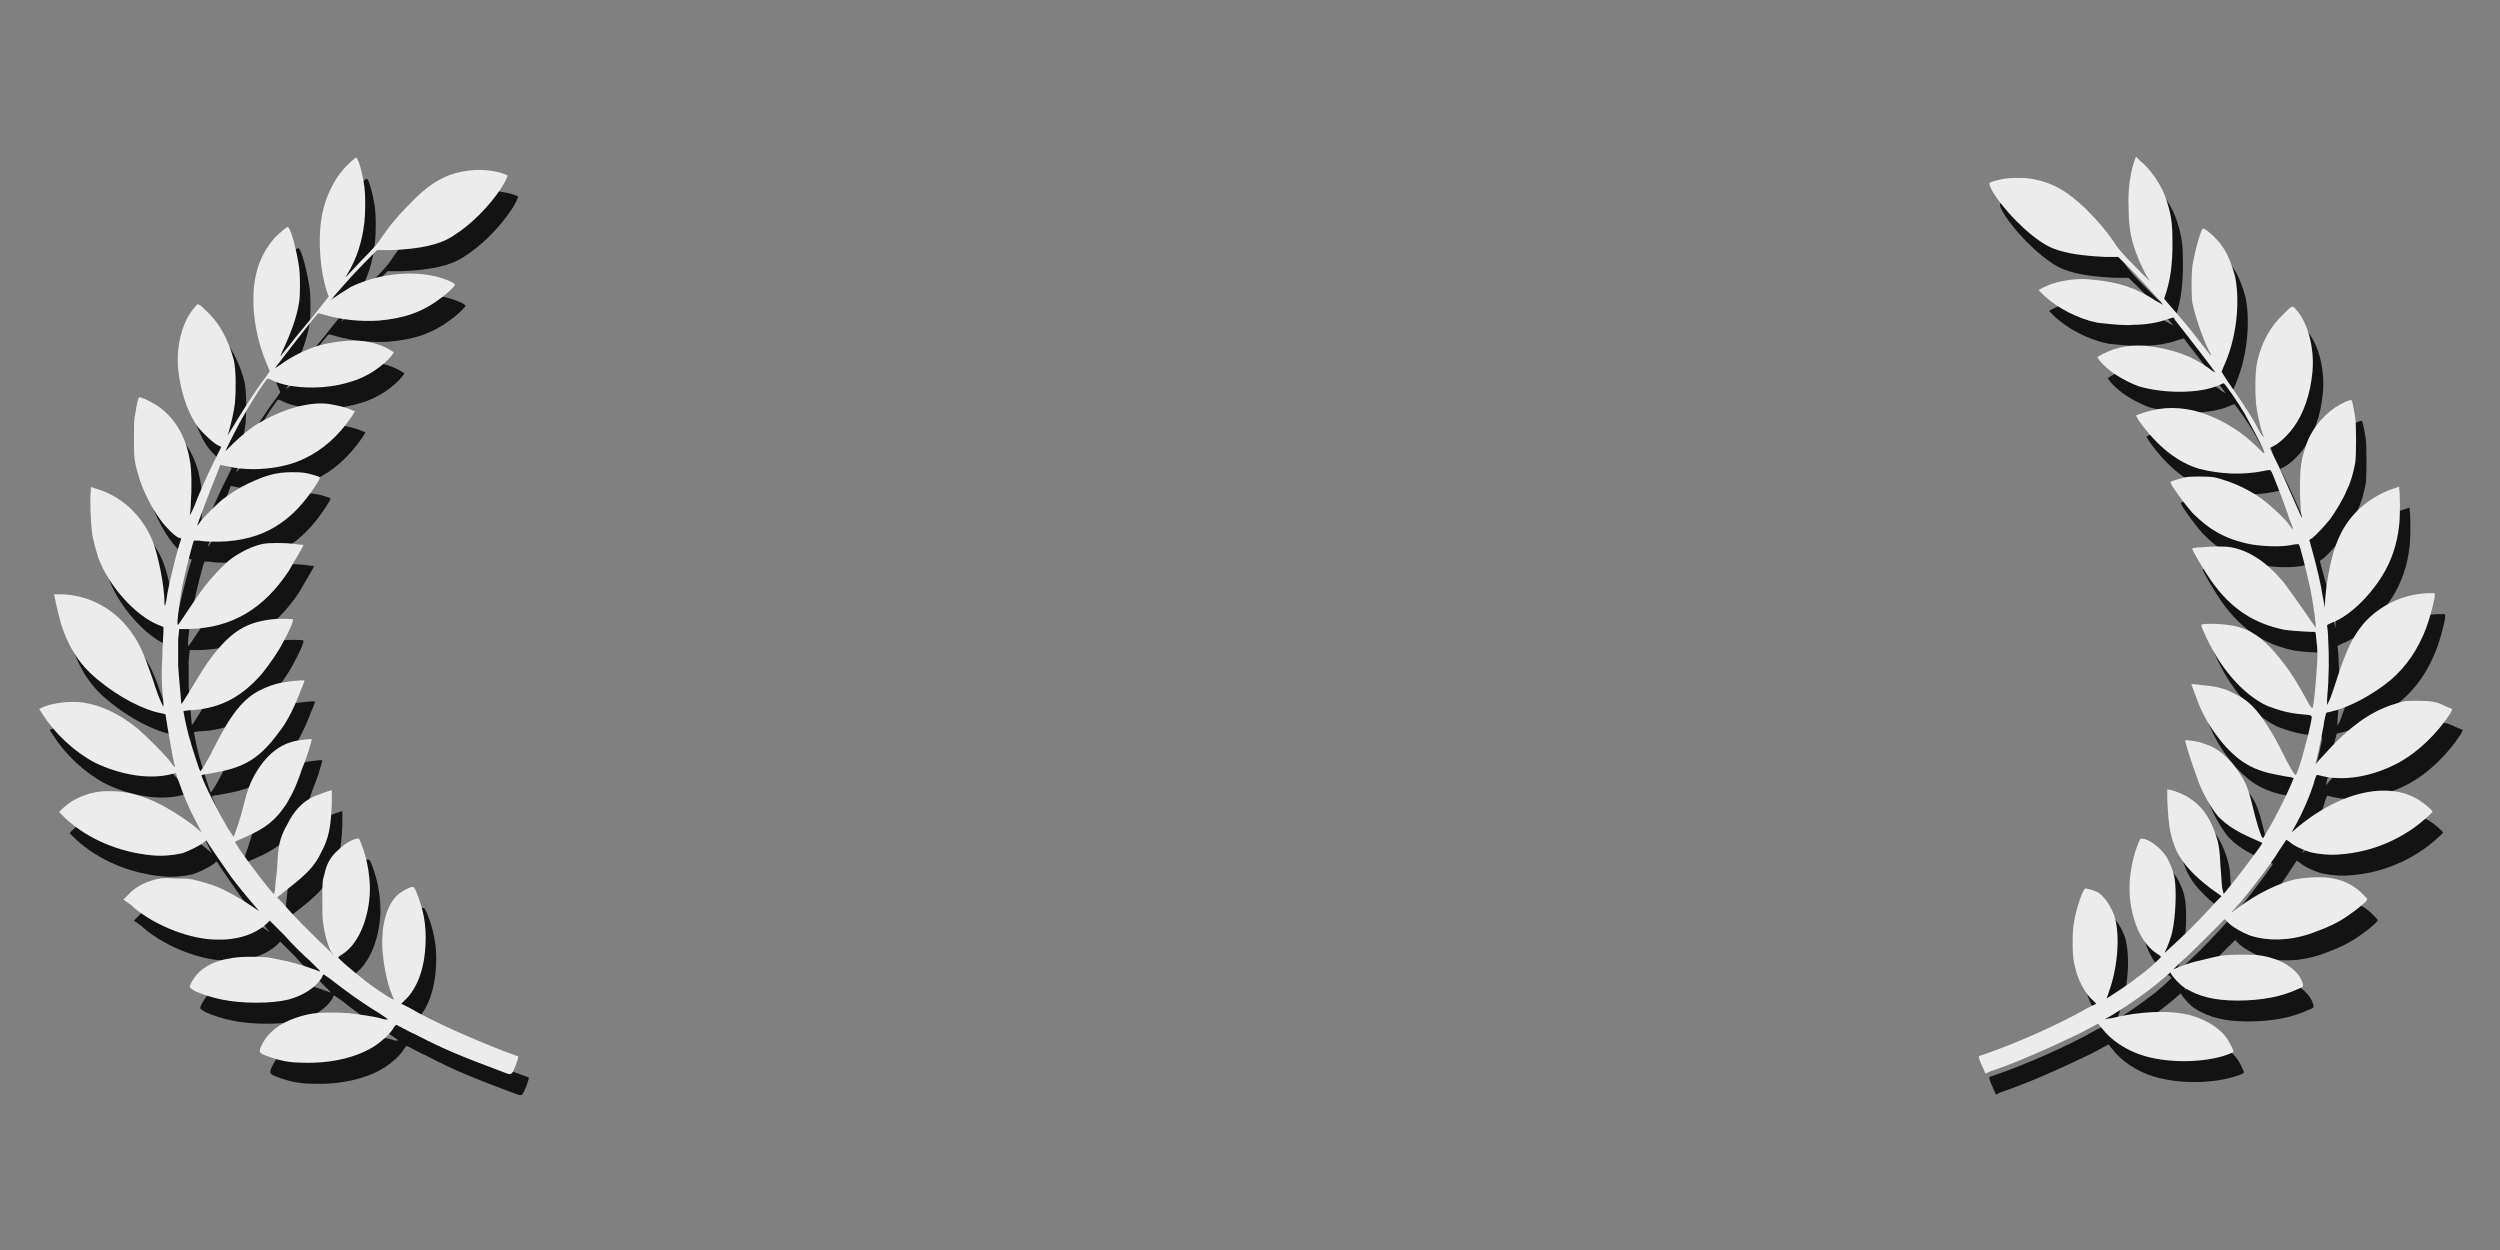 <?xml version="1.0" encoding="UTF-8" standalone="no"?>
<!DOCTYPE svg PUBLIC "-//W3C//DTD SVG 1.1//EN" "http://www.w3.org/Graphics/SVG/1.1/DTD/svg11.dtd">
<svg width="100%" height="100%" viewBox="0 0 512 256" version="1.1" xmlns="http://www.w3.org/2000/svg" xmlns:xlink="http://www.w3.org/1999/xlink" xml:space="preserve" xmlns:serif="http://www.serif.com/" style="fill-rule:evenodd;clip-rule:evenodd;stroke-linejoin:round;stroke-miterlimit:2;">
    <rect x="0" y="0" width="512" height="256" fill="#808080" stroke="none"/>
    <g opacity="0.85">
        <rect id="laurel" x="0" y="0" width="512" height="256" style="fill:none;"/>
        <g transform="matrix(1.648,0,0,1.648,-165.847,-82.924)">
            <g id="laurel1" serif:id="laurel">
                <g>
                    <g transform="matrix(1.298,0,0,1.298,-120.937,-38.081)">
                        <g transform="matrix(1,0,0,1,98.8,77.5)">
                            <path d="M262.6,94.5C262.4,94.1 262.3,93.7 262.4,93.7C262.4,93.7 262.7,93.6 263,93.5C265.9,92.5 270,90.7 272.6,89.2L273.6,88.7L273.3,88.4C272.5,87.7 271.8,86.4 271.5,84.9C271.3,84.1 271.3,82.3 271.4,81.4C271.5,80.3 272.1,78.2 272.5,77.7C272.6,77.6 273.2,77.8 273.7,78C274.4,78.4 275.1,79.5 275.4,80.5C275.9,82.5 275.6,85.4 274.8,87.6C274.7,87.9 274.6,88.2 274.6,88.2C274.6,88.2 276.8,86.8 277.5,86.2C278.4,85.6 279.8,84.3 279.8,84.2C279.8,84.2 279.6,84 279.4,83.9C278,83 277,80.9 276.8,78.3C276.7,76.8 277,74.9 277.6,73.4C277.8,72.9 277.8,72.9 278,72.9C278.6,72.9 279.8,73.8 280.3,74.6C280.6,75.1 281,76 281.1,76.7C281.3,77.9 281.2,80.3 280.9,81.7C280.8,82.3 280.4,83.3 280.2,83.7C280.1,83.9 280,84 281.7,82.4C282.7,81.5 284.2,79.9 285.1,78.9L285.6,78.4L284.6,77.7C282.9,76.4 281.9,75.3 281.3,74.1C280.7,72.7 280.5,71.8 280.4,69L280.4,68.2L280.6,68.2C281.1,68.3 282.1,68.7 282.5,69C283.6,69.7 284.4,70.7 285,72.4C285.3,73.3 285.4,73.6 285.5,75.6C285.6,76.6 285.6,77.6 285.7,77.8L285.8,78.2L286.2,77.7C287.2,76.5 288.7,74.5 289.4,73.5L289.5,73.3L288.6,72.9C287,72.2 286.1,71.6 285.3,70.8C284.6,70 283.7,68.4 283.3,67.2C282.7,65.6 282.1,63.6 282.1,63.5C282.2,63.4 283.5,63.6 283.9,63.8C285.3,64.2 286.4,65.2 287.5,66.9C288,67.7 288.2,68.3 288.6,69.9C288.9,71.2 289.3,72.5 289.5,72.8C289.6,72.9 289.6,72.8 289.9,72.3C290.7,71 291.8,68.8 292.3,67.6L292.5,67.1L292.2,67C292,67 291.5,66.9 291,66.8C288.7,66.4 287.4,65.6 286,64.1C284.6,62.5 283.7,61 283,58.9C282.8,58.4 282.7,58.1 282.7,58.1C282.7,58.1 283.1,58.1 283.7,58.2C285,58.3 285.9,58.5 286.8,59C287.9,59.5 288.7,60.2 289.6,61.5C290.2,62.4 290.6,63 291.3,64.4C292,65.8 292.6,66.9 292.7,66.8C292.9,66.7 293.8,63.5 294.1,62C294.3,61 294.4,61.1 293.4,61C292,60.9 291.1,60.6 290,60.2C287.6,59.1 285.3,56.4 283.9,53.1C283.7,52.7 283.6,52.4 283.7,52.4C283.8,52.3 285.2,52.3 285.9,52.4C288.1,52.6 289.5,53.5 291.3,55.8C292.2,56.9 292.8,57.9 293.8,59.7C294,60.1 294.2,60.4 294.3,60.4C294.4,60.3 294.6,58.4 294.7,56.8C294.8,55.7 294.8,54.8 294.7,54.1L294.6,53.1L294.3,53.1C293.9,53.1 292.2,53 291.6,52.9C288.7,52.3 286.5,50.9 284.6,48.2C284.1,47.5 282.7,45.2 282.8,45.1C282.8,45.1 283.2,45 283.7,45C284.7,44.9 286,44.9 286.5,45C288.2,45.3 289.9,46.4 291.5,48.3C291.8,48.7 292.6,49.8 293.3,50.8C294,51.8 294.6,52.7 294.6,52.7C294.7,52.7 294.4,50.5 294.1,49C293.8,47.6 293.1,44.8 293,44.7C293,44.7 292.6,44.7 292.2,44.8C291.1,45 289.4,44.9 288.3,44.7C285.9,44.2 284.4,43.3 282.8,41.7C282.1,40.9 280.9,39.3 280.7,38.8C280.7,38.7 281,38.6 282.1,38.3C282.7,38.2 284.2,38.2 284.9,38.3C286.6,38.7 288.6,39.6 290,40.8C290.6,41.3 291.8,42.4 292.1,42.9C292.4,43.3 292.5,43.4 292.4,43.1C292.4,43 292.1,42.4 291.9,41.7C291.4,40.3 290.4,37.7 290.3,37.6C290.3,37.6 290,37.6 289.6,37.7C287.6,38.1 285.5,38 283.5,37.5C281.4,36.9 279.4,35.3 277.7,32.9L277.4,32.4L277.6,32.3C279.5,31.6 281,31.5 282.9,31.9C285.2,32.5 287.3,33.7 289.1,35.5C289.6,36 289.7,36.1 289.7,35.9C289.3,34.9 288.4,33.3 287.8,32.2C287.1,31 285.9,29.3 285.8,29.3C285.8,29.3 285.5,29.4 285.3,29.5C283.5,30.3 280.1,30.3 277.7,29.6C277.1,29.4 276.1,28.9 275.5,28.5C275,28.2 274.2,27.5 273.9,27.1L273.7,26.8L274.2,26.5C275.6,25.8 277.1,25.5 279,25.8C280.4,26 281.4,26.3 282.6,26.8C283.4,27.2 284.2,27.7 284.7,28.1C284.9,28.2 285,28.3 285,28.3C285.1,28.3 281.9,24.2 281.2,23.3L281,23L280.3,23.2C279.5,23.5 278.3,23.7 277.2,23.7C276.3,23.8 274.6,23.6 273.7,23.5C271.8,23.1 269.9,22.1 268.6,20.9C268.3,20.6 268.1,20.4 268.1,20.4C268.1,20.3 268.8,20 269.3,19.8C270.5,19.4 272,19.2 273.4,19.4C275.7,19.6 277.5,20.2 279.3,21.4C279.7,21.6 280,21.8 280,21.8C280,21.7 276.9,18.3 276.2,17.7L275.7,17.2L274.4,17.2C272.4,17.1 270.8,16.9 269.5,16.4C267.9,15.8 265.4,13.5 263.9,11.3C263.5,10.7 263.3,10.2 263.4,10.1C263.5,10 264.3,9.8 264.9,9.7C265.7,9.6 267,9.6 267.8,9.8C269.6,10.2 270.8,10.9 272.6,12.6C273.9,13.9 274.8,15 275.5,16.1C275.8,16.5 276.2,17 277.4,18.2L278.7,19.5L278.3,18.8C278.1,18.4 277.8,17.8 277.6,17.3C277,15.8 276.7,14.6 276.7,12.6C276.6,10.7 276.9,8.9 277.3,7.9L277.4,7.6L277.7,7.9C278.8,8.8 279.9,10.3 280.4,12C280.8,13.3 280.9,14.1 280.9,15.9C280.9,17.9 280.7,19.3 280.3,20.6L280.1,21.2L280.6,21.8C281.4,22.7 282.6,24.1 283.5,25.3C284.8,27 284.8,26.9 284.3,26C283.6,24.5 283.1,22.9 282.8,21.6C282.7,20.8 282.7,19.1 282.8,18.1C283,16.8 283.6,14.6 283.8,14.5C284,14.4 285.1,15.4 285.6,16.1C286.2,16.9 286.6,18 286.9,19.1C287.4,21.7 287,25.1 285.8,27.7L285.6,28.2L286.1,29C286.8,30 288.2,32 288.9,33.3C289.2,33.9 289.5,34.4 289.6,34.4C289.7,34.4 289.6,34.3 289.5,34.1C289.3,33.4 289,32.2 288.9,31.3C288.8,30.2 288.8,28.2 289,27.3C289.4,25.4 290.3,23.8 291.6,22.6C291.9,22.3 292.2,22 292.3,22C292.4,21.9 292.5,22 292.7,22.2C293.9,23.5 294.5,26 294.3,28.2C294.1,30.4 293.4,32.3 292.5,33.5C292,34.2 291.2,35 290.6,35.3L290.2,35.5L291,37.1C291.7,38.6 292.7,40.9 293.1,41.8C293.2,42 293.3,42.2 293.3,42.2C293.3,42.2 293.3,42 293.2,41.7C293.2,41.4 293.1,40.4 293.1,39.5C293.1,37.5 293.2,36.7 293.6,35.5C294.1,33.8 295.2,32.5 296.5,31.6C297.1,31.2 297.8,30.9 298,30.9C298.1,30.9 298.2,31.4 298.4,32.6C298.5,33.4 298.5,36.1 298.4,36.9C298.2,37.9 298,38.7 297.6,39.5C297.3,40.3 296.5,41.6 296,42.3C295.5,42.9 294.7,43.8 294.3,44.1L294,44.3L294.3,45.4C294.7,46.8 295.1,48.5 295.3,49.8C295.4,50.3 295.5,50.8 295.5,50.8L295.5,50.4C295.5,49.8 295.7,48.1 295.9,47.2C296.4,44.6 297.2,42.9 298.6,41.5C299.5,40.6 300.8,39.8 302,39.4L302.6,39.2L302.6,39.4C302.7,39.8 302.7,42.1 302.6,42.9C302.4,44.8 301.8,46.4 301,47.7C299.7,49.8 297.8,51.6 296.2,52.2C295.8,52.4 295.7,52.4 295.7,52.5C295.7,52.6 295.8,53.1 295.8,53.7C295.9,55.5 295.9,57.2 295.7,59.6L295.7,60.1L295.9,59.7C296,59.5 296.4,58.4 296.7,57.4C297.6,54.7 298.2,53.5 299.2,52.3C300.7,50.6 302.9,49.5 305.3,49.4L306,49.4L306,49.8C305.9,50.4 305.5,51.9 305.2,52.7C304.4,54.8 303.3,56.4 301.8,57.7C300.1,59.1 297.9,60.3 296.2,60.7C295.9,60.8 295.6,60.8 295.6,60.9C295.6,60.9 295.5,61.3 295.4,61.7C295.3,62.6 294.9,64.5 294.7,65.3C294.6,65.6 294.6,65.8 294.6,65.8C294.6,65.8 294.8,65.5 295.1,65.2C295.4,64.9 296,64.2 296.5,63.7C298.6,61.6 300.4,60.5 302.5,59.9C303.1,59.7 303.3,59.7 304.4,59.7C305.7,59.7 306.2,59.8 307,60.2L307.7,60.5L307.5,60.9C306.2,62.9 304.4,64.6 302.6,65.6C300,67 297.3,67.4 295.2,66.9C294.9,66.8 294.7,66.8 294.7,66.8C294.7,66.8 294.5,67.2 294.4,67.7C294,68.9 293.4,70.3 292.8,71.4L292.3,72.3L293,71.7C295.7,69.5 298.6,68.3 301.1,68.3C302.5,68.3 303.5,68.6 304.5,69.2C305,69.5 305.8,70.2 305.8,70.3C305.8,70.4 304.8,71.3 304.1,71.8C302,73.3 299.6,74.2 297,74.4C296,74.5 295,74.4 294.1,74.2C293.5,74 292.5,73.6 292.1,73.2L291.8,73L291.2,73.9C290.2,75.5 288.8,77.3 287.4,79C287,79.4 286.7,79.8 286.6,79.9C286.5,80 286.8,79.8 287.2,79.5C289.1,78.1 291,77.2 292.6,76.8C293.7,76.6 295.3,76.5 296.2,76.7C297.4,76.9 298.5,77.5 299.2,78.3C299.5,78.6 299.6,78.7 299.5,78.8C299.4,79 298.4,79.8 297.8,80.2C296.7,81 295.5,81.5 294.1,82C292,82.7 290,82.7 288.4,82.2C287.6,81.9 286.5,81.3 286.1,80.8L285.9,80.6L284.2,82.3C283.3,83.2 282.2,84.3 281.7,84.7L281,85.4L281.5,85.2C282.5,84.8 282.9,84.7 283.8,84.5C285.4,84.1 285.8,84 287.5,84C289.2,84 289.8,84.1 290.9,84.5C292.2,85 293.2,85.9 293.4,86.9C293.4,87.1 293.4,87.1 292.9,87.3C291.4,88 289.5,88.4 287.1,88.4C284.9,88.4 283.4,88 282.1,87.2C281.6,86.9 281,86.2 280.8,85.9L280.7,85.7L280,86.3C278.6,87.5 276.9,88.7 275.1,89.8C274.7,90 274.4,90.2 274.4,90.2C274.4,90.2 274.7,90.1 275,90.1C277.8,89.4 280.7,89.3 282.6,89.8C284.4,90.3 285.8,91.3 286.4,92.5C286.8,93.3 286.8,93.3 286.6,93.4C284.6,94.3 280.9,94.5 278.2,93.7C276.5,93.2 275,92.2 274.1,91C273.9,90.8 273.8,90.6 273.8,90.6C273.8,90.6 273,91 272.1,91.5C269.4,92.8 266.1,94.3 263.4,95.2L263,95.4L262.6,94.5Z" style="fill-rule:nonzero;"/>
                        </g>
                        <g transform="matrix(1,0,0,1,98.8,76.5)">
                            <path d="M261.6,93.5C261.4,93.1 261.3,92.7 261.4,92.7C261.4,92.7 261.7,92.6 262,92.5C264.9,91.5 269,89.7 271.6,88.2L272.6,87.7L272.3,87.4C271.5,86.7 270.8,85.4 270.5,83.9C270.3,83.1 270.3,81.3 270.4,80.4C270.5,79.3 271.1,77.2 271.5,76.7C271.6,76.6 272.2,76.8 272.7,77C273.4,77.4 274.1,78.5 274.4,79.5C274.9,81.5 274.6,84.4 273.8,86.6C273.7,86.9 273.6,87.2 273.6,87.2C273.6,87.2 275.8,85.8 276.5,85.2C277.4,84.6 278.8,83.3 278.8,83.2C278.8,83.2 278.6,83 278.4,82.9C277,82 276,79.9 275.8,77.3C275.7,75.8 276,73.9 276.6,72.4C276.8,71.9 276.8,71.9 277,71.9C277.6,71.9 278.8,72.8 279.3,73.6C279.6,74.1 280,75 280.1,75.7C280.3,76.9 280.2,79.3 279.9,80.7C279.8,81.3 279.4,82.3 279.2,82.7C279.1,82.9 279,83 280.7,81.4C281.7,80.5 283.2,78.9 284.1,77.9L284.6,77.4L283.6,76.7C281.9,75.4 280.9,74.3 280.3,73.1C279.7,71.7 279.5,70.8 279.4,68L279.4,67.2L279.6,67.2C280.1,67.3 281.1,67.7 281.5,68C282.6,68.7 283.4,69.7 284,71.4C284.3,72.3 284.4,72.6 284.5,74.6C284.6,75.6 284.6,76.6 284.7,76.8L284.8,77.2L285.2,76.7C286.2,75.5 287.7,73.5 288.4,72.5L288.5,72.3L287.6,71.9C286,71.2 285.1,70.6 284.3,69.8C283.6,69 282.7,67.4 282.3,66.2C281.7,64.6 281.1,62.6 281.1,62.5C281.2,62.4 282.5,62.6 282.9,62.8C284.3,63.2 285.4,64.2 286.5,65.9C287,66.7 287.2,67.3 287.6,68.9C287.9,70.2 288.3,71.5 288.5,71.8C288.6,71.9 288.6,71.8 288.9,71.3C289.7,70 290.8,67.8 291.3,66.6L291.5,66.1L291.2,66C291,66 290.5,65.9 290,65.8C287.7,65.4 286.4,64.6 285,63.1C283.6,61.5 282.7,60 282,57.9C281.8,57.4 281.7,57.1 281.7,57.1C281.7,57.1 282.1,57.1 282.7,57.2C284,57.3 284.9,57.5 285.8,58C286.9,58.5 287.7,59.2 288.6,60.5C289.2,61.4 289.6,62 290.3,63.4C291,64.8 291.6,65.9 291.7,65.8C291.9,65.7 292.8,62.5 293.1,61C293.3,60 293.4,60.1 292.4,60C291,59.9 290.1,59.6 289,59.2C286.6,58.1 284.3,55.4 282.9,52.1C282.7,51.7 282.6,51.4 282.7,51.4C282.8,51.3 284.2,51.3 284.9,51.4C287.1,51.6 288.5,52.5 290.3,54.8C291.2,55.9 291.8,56.9 292.8,58.7C293,59.1 293.2,59.4 293.3,59.4C293.4,59.3 293.6,57.4 293.7,55.8C293.8,54.7 293.8,53.8 293.7,53.1L293.6,52.1L293.3,52.1C292.9,52.1 291.2,52 290.6,51.9C287.7,51.3 285.5,49.9 283.6,47.2C283.1,46.5 281.7,44.2 281.8,44.1C281.8,44.1 282.2,44 282.7,44C283.7,43.9 285,43.9 285.5,44C287.2,44.3 288.9,45.4 290.5,47.3C290.8,47.7 291.6,48.8 292.3,49.8C293,50.8 293.6,51.7 293.6,51.7C293.7,51.7 293.4,49.5 293.1,48C292.8,46.6 292.1,43.8 292,43.7C292,43.7 291.6,43.7 291.2,43.8C290.1,44 288.4,43.9 287.3,43.7C284.9,43.2 283.4,42.3 281.8,40.7C281.1,39.9 279.9,38.3 279.7,37.8C279.7,37.7 280,37.6 281.1,37.3C281.7,37.2 283.2,37.2 283.9,37.3C285.6,37.7 287.6,38.6 289,39.8C289.6,40.3 290.8,41.4 291.1,41.9C291.4,42.3 291.5,42.4 291.4,42.1C291.4,42 291.1,41.4 290.9,40.7C290.4,39.3 289.4,36.7 289.3,36.6C289.3,36.6 289,36.6 288.6,36.7C286.6,37.1 284.5,37 282.5,36.5C280.4,35.9 278.4,34.3 276.7,31.9L276.4,31.4L276.6,31.3C278.5,30.6 280,30.5 281.9,30.9C284.2,31.5 286.3,32.7 288.1,34.5C288.6,35 288.7,35.1 288.7,34.9C288.3,33.9 287.4,32.3 286.8,31.2C286.1,30 284.9,28.3 284.8,28.3C284.8,28.3 284.5,28.4 284.3,28.5C282.5,29.3 279.1,29.3 276.7,28.6C276.1,28.4 275.1,27.9 274.5,27.5C274,27.2 273.2,26.5 272.9,26.1L272.7,25.8L273.2,25.5C274.6,24.8 276.1,24.5 278,24.8C279.4,25 280.4,25.3 281.6,25.8C282.4,26.2 283.2,26.7 283.7,27.1C283.9,27.2 284,27.3 284,27.3C284.1,27.3 280.9,23.2 280.2,22.3L280,22L279.3,22.2C278.5,22.5 277.3,22.7 276.2,22.7C275.3,22.8 273.6,22.6 272.7,22.5C270.8,22.1 268.9,21.1 267.6,19.9C267.3,19.6 267.1,19.4 267.1,19.4C267.1,19.3 267.8,19 268.3,18.8C269.5,18.4 271,18.2 272.4,18.4C274.7,18.6 276.5,19.2 278.3,20.4C278.7,20.6 279,20.8 279,20.8C279,20.7 275.9,17.3 275.2,16.7L274.7,16.2L273.4,16.2C271.4,16.1 269.8,15.9 268.5,15.4C266.9,14.8 264.4,12.5 262.9,10.3C262.5,9.7 262.3,9.2 262.4,9.1C262.5,9 263.3,8.8 263.9,8.7C264.7,8.6 266,8.6 266.8,8.8C268.6,9.2 269.8,9.9 271.6,11.6C272.9,12.9 273.8,14 274.5,15.1C274.8,15.5 275.2,16 276.4,17.2L277.7,18.5L277.3,17.8C277.1,17.4 276.8,16.8 276.6,16.3C276,14.8 275.7,13.6 275.7,11.6C275.6,9.7 275.9,7.9 276.3,6.9L276.4,6.6L276.7,6.9C277.8,7.8 278.9,9.3 279.4,11C279.8,12.3 279.9,13.1 279.9,14.9C279.9,16.9 279.7,18.3 279.3,19.6L279.1,20.2L279.6,20.8C280.4,21.7 281.6,23.1 282.5,24.3C283.8,26 283.8,25.9 283.3,25C282.6,23.5 282.1,21.9 281.8,20.6C281.7,19.8 281.7,18.1 281.8,17.1C282,15.8 282.6,13.6 282.8,13.5C283,13.4 284.1,14.4 284.6,15.1C285.2,15.9 285.6,17 285.9,18.1C286.4,20.7 286,24.1 284.8,26.7L284.6,27.2L285.1,28C285.8,29 287.2,31 287.9,32.3C288.2,32.9 288.5,33.4 288.6,33.4C288.7,33.4 288.6,33.3 288.5,33.1C288.3,32.4 288,31.2 287.9,30.3C287.8,29.2 287.8,27.2 288,26.3C288.4,24.4 289.3,22.8 290.6,21.6C290.9,21.3 291.2,21 291.3,21C291.4,20.9 291.5,21 291.7,21.2C292.9,22.5 293.5,25 293.3,27.2C293.1,29.4 292.4,31.3 291.5,32.5C291,33.2 290.2,34 289.6,34.3L289.2,34.5L290,36.1C290.7,37.6 291.7,39.9 292.1,40.8C292.2,41 292.3,41.2 292.3,41.2C292.3,41.2 292.3,41 292.2,40.7C292.2,40.4 292.1,39.4 292.1,38.5C292.1,36.5 292.2,35.7 292.6,34.5C293.1,32.8 294.2,31.5 295.5,30.6C296.1,30.2 296.8,29.9 297,29.9C297.1,29.9 297.2,30.4 297.4,31.6C297.5,32.4 297.5,35.1 297.4,35.9C297.2,36.9 297,37.7 296.6,38.5C296.3,39.3 295.5,40.6 295,41.3C294.5,41.9 293.7,42.8 293.3,43.1L293,43.3L293.3,44.4C293.7,45.8 294.1,47.5 294.3,48.8C294.4,49.3 294.5,49.8 294.5,49.8L294.5,49.4C294.5,48.8 294.7,47.1 294.9,46.2C295.4,43.6 296.2,41.9 297.6,40.5C298.5,39.6 299.8,38.8 301,38.4L301.6,38.2L301.6,38.4C301.7,38.8 301.7,41.1 301.6,41.9C301.4,43.8 300.8,45.4 300,46.7C298.7,48.8 296.8,50.6 295.2,51.2C294.8,51.4 294.7,51.4 294.7,51.5C294.7,51.6 294.8,52.1 294.8,52.7C294.9,54.5 294.9,56.2 294.7,58.6L294.7,59.1L294.9,58.7C295,58.5 295.4,57.4 295.7,56.4C296.6,53.7 297.2,52.5 298.2,51.3C299.7,49.6 301.9,48.5 304.3,48.4L305,48.4L305,48.8C304.9,49.4 304.5,50.9 304.2,51.7C303.4,53.8 302.3,55.4 300.8,56.7C299.1,58.1 296.9,59.3 295.2,59.7C294.9,59.8 294.6,59.8 294.6,59.9C294.6,59.9 294.5,60.3 294.4,60.7C294.3,61.6 293.9,63.5 293.7,64.3C293.6,64.6 293.6,64.8 293.6,64.8C293.6,64.8 293.8,64.5 294.1,64.2C294.4,63.9 295,63.2 295.5,62.7C297.6,60.6 299.4,59.5 301.5,58.9C302.1,58.7 302.3,58.7 303.4,58.7C304.7,58.7 305.2,58.8 306,59.2L306.7,59.5L306.5,59.9C305.2,61.9 303.4,63.6 301.6,64.6C299,66 296.3,66.4 294.2,65.9C293.9,65.8 293.7,65.8 293.7,65.8C293.7,65.8 293.5,66.2 293.4,66.7C293,67.9 292.4,69.3 291.8,70.4L291.3,71.3L292,70.7C294.7,68.5 297.6,67.3 300.1,67.3C301.5,67.3 302.5,67.6 303.5,68.2C304,68.5 304.8,69.2 304.8,69.3C304.8,69.4 303.8,70.3 303.1,70.8C301,72.3 298.6,73.2 296,73.4C295,73.5 294,73.4 293.1,73.2C292.5,73 291.5,72.6 291.1,72.2L290.8,72L290.2,72.9C289.2,74.5 287.8,76.3 286.4,78C286,78.4 285.7,78.8 285.6,78.9C285.5,79 285.8,78.8 286.2,78.5C288.1,77.1 290,76.2 291.6,75.8C292.7,75.6 294.3,75.5 295.2,75.7C296.4,75.9 297.5,76.5 298.2,77.3C298.5,77.6 298.6,77.7 298.5,77.8C298.4,78 297.4,78.8 296.8,79.2C295.7,80 294.5,80.5 293.1,81C291,81.7 289,81.7 287.4,81.2C286.6,80.9 285.5,80.3 285.1,79.8L284.9,79.6L283.2,81.3C282.3,82.2 281.2,83.3 280.7,83.7L280,84.4L280.5,84.2C281.5,83.8 281.9,83.7 282.8,83.5C284.4,83.1 284.8,83 286.5,83C288.2,83 288.8,83.1 289.9,83.5C291.2,84 292.2,84.9 292.4,85.9C292.4,86.1 292.4,86.1 291.9,86.3C290.4,87 288.5,87.4 286.1,87.4C283.9,87.4 282.4,87 281.1,86.2C280.6,85.9 280,85.2 279.8,84.9L279.7,84.7L279,85.3C277.6,86.5 275.9,87.7 274.1,88.8C273.7,89 273.4,89.2 273.4,89.2C273.4,89.2 273.7,89.1 274,89.1C276.8,88.4 279.7,88.3 281.6,88.8C283.4,89.3 284.8,90.3 285.4,91.5C285.8,92.3 285.8,92.3 285.6,92.4C283.6,93.3 279.9,93.5 277.2,92.7C275.5,92.2 274,91.2 273.1,90C272.9,89.8 272.8,89.6 272.8,89.6C272.8,89.6 272,90 271.1,90.5C268.4,91.8 265.1,93.3 262.4,94.2L262,94.4L261.6,93.5Z" style="fill:white;fill-rule:nonzero;"/>
                        </g>
                    </g>
                    <g transform="matrix(1.308,0,0,1.308,-32.485,-39.457)">
                        <g transform="matrix(1,0,0,1,98.8,77.5)">
                            <path d="M33.393,23.582C33.783,23.114 34.162,22.65 34.5,22.2C35,21.6 35.2,21.3 35.2,21.3C34.4,19.3 34.1,15.8 34.6,13.4C35,11.5 35.9,9.8 37.2,8.6C37.5,8.3 37.8,8.1 37.8,8.1C38,8.1 38.4,9.5 38.6,10.9C38.7,11.7 38.7,13.3 38.6,14.2C38.4,16 37.9,17.7 36.9,19.3L36.8,19.5L38.3,17.9C39.4,16.8 39.9,16.2 40.1,15.9C40.8,14.8 41.8,13.6 43.1,12.3C44.5,10.9 45.4,10.3 46.6,9.8C48.2,9.2 50.1,9.1 51.7,9.6C52,9.7 52.2,9.8 52.2,9.8C52.2,9.9 52,10.4 51.6,11C50.5,12.7 48.7,14.5 47.1,15.5C45.8,16.4 43.8,16.8 41.1,16.9L39.8,16.9L39.3,17.4C38.7,18 37.6,19.1 36.3,20.6C35.4,21.6 35.2,21.9 35.5,21.6C35.7,21.4 36.8,20.7 37.3,20.4C39.8,19.2 42.8,18.8 45.4,19.4C46.2,19.6 47.2,20 47.2,20.2C47.2,20.3 46.4,21.1 45.8,21.5C44.1,22.8 42.3,23.4 39.9,23.6C38.1,23.7 36.4,23.5 35,23.1C34.6,23 34.3,22.9 34.2,22.9C34.1,22.9 30.1,28.1 30.1,28.1C30.1,28.1 30.3,28 30.6,27.8C31.8,26.9 33.5,26.1 34.9,25.8C37.4,25.3 39.2,25.4 40.9,26.3L41.4,26.6L41.2,26.9C40.4,27.9 38.8,29 37.3,29.4C34.9,30.2 31.6,30.1 29.9,29.3C29.7,29.2 29.5,29.1 29.4,29.1C29.3,29.1 27.9,31.2 27.2,32.5C26.7,33.3 25.4,35.9 25.4,36C25.4,36 25.7,35.7 26.1,35.3C26.8,34.6 28,33.6 28.8,33.2C30.9,32 33.3,31.3 35.1,31.5C35.8,31.6 36.8,31.8 37.4,32.1L37.7,32.2L37.4,32.7C36.1,34.6 34.6,35.9 32.9,36.7C30.9,37.7 27.7,38 25.4,37.4L24.9,37.3L24.6,38.1C23.9,39.8 22.7,43 22.7,43.1C22.7,43.1 22.9,42.9 23,42.7C23.5,42.1 24.5,41.1 25.1,40.6C25.9,40 26.5,39.6 27.5,39.1C29.2,38.3 30.2,38 31.7,38C32.6,38 32.9,38 33.9,38.3C34.5,38.5 34.5,38.4 34,39.2C31.7,42.8 28.9,44.5 24.8,44.6C23.9,44.6 23.5,44.6 22.9,44.5L22.4,44.5C22.3,44.6 21.6,47.4 21.3,48.8C21,50.5 20.7,52.6 20.9,52.5C21,52.4 22.1,50.7 22.6,50C23.5,48.6 25.1,46.8 26.1,46.1C27,45.5 28,45 29,44.8C29.6,44.7 30.9,44.7 31.9,44.8C32.4,44.9 32.8,44.9 32.8,44.9C32.9,44.9 31.9,46.5 31.4,47.4C29,51 26,52.8 21.9,52.9L21,52.9L20.9,53.9L20.9,56.4C21,57.9 21.2,59.8 21.2,60C21.2,60.1 21.5,59.6 22,58.8C22.9,57.3 23.5,56.3 24.2,55.4C26,53.1 27.4,52.3 29.6,52C30.3,51.9 31.8,51.9 31.8,52C31.9,52.1 31.4,53.2 30.9,54.1C30.4,55.1 29.6,56.2 28.9,57.1C27,59.3 25,60.4 22.3,60.6C21.8,60.6 21.4,60.7 21.4,60.7C21.4,60.7 21.6,61.9 21.9,63C22.2,64.1 22.9,66.3 23,66.4C23.1,66.4 23.7,65.4 24.4,64C25.9,61 27.1,59.5 28.7,58.7C29.3,58.4 30.1,58.1 30.7,58C31.1,57.9 32.9,57.7 32.9,57.8C32.9,57.8 32.8,58.2 32.6,58.6C32,60.2 31.3,61.7 30.4,62.8C28.7,65.1 27.3,66 24.6,66.5C24.1,66.6 23.6,66.7 23.4,66.7L23.1,66.8L23.3,67.3C23.8,68.5 24.8,70.4 25.6,71.8C26.2,72.7 26.2,72.7 26.2,72.6C26.3,72.3 26.8,71 27.1,69.7C27.5,68.1 27.8,67.4 28.2,66.7C29.3,64.8 30.6,63.8 32.2,63.5C32.9,63.4 33.6,63.3 33.6,63.4C33.6,63.4 33.5,63.8 33.4,64.1C33.3,64.5 33,65.4 32.7,66.1C32.2,67.6 31.9,68.3 31.2,69.5C30.2,71 29.3,71.8 27.2,72.7L26.3,73.1L26.4,73.3C27,74.3 28.3,76 29.4,77.4L30,78.1L30.1,77.7C30.1,77.5 30.2,76.5 30.3,75.7C30.4,73.5 30.5,72.8 31.3,71.4C31.9,70.2 32.7,69.3 33.8,68.8C34.3,68.6 35.4,68.2 35.5,68.2L35.5,69.5C35.4,71.8 35.2,72.8 34.5,74.1C33.9,75.4 33.1,76.2 31.3,77.6L30.3,78.4L30.8,78.9C32,80.3 33.3,81.6 35.4,83.6L35.7,83.9L35.4,83.5C35.1,82.9 34.8,81.8 34.7,81C34.6,80.3 34.6,79.9 34.6,78.5C34.6,77 34.6,76.8 34.8,76.2C35,75.2 35.4,74.5 36.1,73.9C36.7,73.3 37.4,72.9 37.9,72.8C38.1,72.8 38.1,72.8 38.3,73.3C38.9,74.8 39.2,76.7 39.1,78.2C38.9,80.8 37.9,82.9 36.5,83.8C36.3,83.9 36.1,84.1 36.1,84.1C36.1,84.2 37.5,85.4 38.4,86.1C39.1,86.7 41.3,88.2 41.4,88.1C41.4,88.1 41.3,87.9 41.2,87.6C40.7,86.4 40.4,84.7 40.3,83.2C40.2,81 40.7,79.3 41.6,78.3C42,77.9 42.7,77.5 43.1,77.4C43.3,77.4 43.3,77.4 43.5,77.8C44.2,79.5 44.5,81 44.4,82.9C44.3,85.2 43.6,87.1 42.4,88.2L42.1,88.5L42.9,88.9C45.3,90.3 49,91.9 52.1,93.1C52.7,93.3 53.2,93.5 53.2,93.5C53.3,93.6 52.7,95.1 52.6,95.1C52.4,95.3 52.1,95.1 51.8,95C47.8,93.5 46.1,92.8 43.6,91.5C42.5,91 41.7,90.5 41.6,90.5C41.6,90.5 41.4,90.7 41.3,90.9C41,91.4 40.2,92.1 39.6,92.5C37.9,93.6 35.4,94.2 32.7,94.1C31.5,94.1 30.6,93.9 29.7,93.6C28.6,93.2 28.5,93.2 28.8,92.5C29.5,91 31,90 33.3,89.5C34.1,89.3 36,89.3 37.2,89.4C38,89.5 39.5,89.7 40.2,89.9C40.4,90 40.7,90 40.8,90C40.9,90 40.6,89.8 40,89.4C38.2,88.3 36.7,87.2 35.3,86.1L34.7,85.7L34.5,86.1C33.9,87 32.8,87.7 31.4,88.1C30.5,88.3 29.6,88.4 28.3,88.4C25.9,88.4 24.1,88 22.5,87.3C22.2,87.1 22,87 22,86.9C22,86.7 22.4,86 22.7,85.7C23.3,85 24.4,84.4 25.8,84.2C26.6,84 28.5,84 29.4,84.1C30.7,84.3 32.4,84.7 33.7,85.2C34.1,85.3 34.4,85.5 34.4,85.4C34.4,85.4 33.9,84.9 33.4,84.4C32.8,83.9 31.7,82.8 31,82L29.6,80.6L29.3,80.9C28.1,82 26.3,82.5 24.3,82.4C21.6,82.3 18.2,80.8 16.4,79.1L15.7,78.6L16.1,78.2C16.7,77.5 17.6,77 18.7,76.7C19.2,76.6 19.4,76.5 20.6,76.6C21.8,76.6 22,76.6 22.7,76.8C23.1,76.9 23.8,77.1 24.1,77.2C25.3,77.6 27,78.6 28.3,79.5C28.9,79.9 28.9,79.9 28.6,79.7C27.3,78.2 26.5,77.2 25.9,76.4C25.2,75.4 23.6,73.1 23.6,73C23.6,73 23.5,73 23.3,73.2C22.9,73.5 21.9,74 21.3,74.2C20.4,74.4 19.4,74.5 18.4,74.4C15.3,74.1 12.4,72.9 10.2,70.9C9.9,70.6 9.6,70.3 9.6,70.3C9.6,70.2 10.4,69.5 10.9,69.2C12,68.6 13,68.3 14.3,68.3C15.4,68.3 16.2,68.4 17.4,68.8C19,69.3 20.8,70.4 22.4,71.6L23.1,72.2L22.6,71.2C22,70.1 21.4,68.7 21,67.5C20.8,67 20.7,66.7 20.7,66.6C20.7,66.6 20.5,66.6 20.2,66.7C18.2,67.2 15.5,66.8 13,65.6C11.1,64.6 9.2,62.9 7.9,60.8L7.7,60.5L8.1,60.3C9.1,59.9 10.7,59.7 12,59.9C13.7,60.2 15.4,61 17.1,62.4C17.9,63.1 19.3,64.5 20,65.3C20.3,65.7 20.5,66 20.6,66L20.6,65.9C20.5,65.8 20.1,63.5 19.9,62.3L19.7,61L19.3,60.9C17.6,60.6 15.2,59.3 13.5,57.9C11.7,56.5 10.6,54.9 9.8,52.5C9.6,51.8 9.3,50.6 9.2,50L9.1,49.6L9.9,49.6C12.5,49.7 14.8,51 16.3,53C17.2,54.2 17.6,55.1 18.5,57.7C18.8,58.7 19.2,59.7 19.3,59.9L19.5,60.3L19.5,59.9C19.3,58 19.3,57 19.4,55.5C19.4,54.5 19.5,53.5 19.5,53.2L19.5,52.7L19,52.5C16.8,51.6 14.3,48.8 13.3,46.1C13.1,45.4 12.8,44.5 12.7,43.6C12.6,42.9 12.5,40.4 12.6,39.8L12.6,39.4L12.9,39.5C15.5,40.2 17.5,42.1 18.5,44.6C19,45.9 19.6,48.8 19.6,50.4C19.6,50.9 19.7,50.8 19.9,49.4C20.1,48.3 20.7,45.9 21,44.9L21.2,44.3L20.9,44.2C20.5,44 19.7,43.2 19.2,42.5C18.3,41.3 17.4,39.4 17.1,38.2C16.7,36.9 16.7,36.4 16.7,34.7C16.7,33.7 16.7,32.9 16.8,32.6C17,31.4 17.1,30.9 17.2,30.9C17.3,30.8 18.1,31.2 18.8,31.6C20.5,32.7 21.6,34.5 22,36.8C22.2,37.8 22.2,39.6 22.1,41C22.1,41.6 22,42 22,42.1C22,42.1 22.2,41.8 22.4,41.3C22.9,40 23.8,38 24.4,36.8L25,35.6L24.6,35.4C24.1,35.1 22.9,34 22.5,33.3C21.7,32 21.1,30.2 20.9,28.2C20.7,26 21.3,23.6 22.5,22.3C22.7,22 22.8,22 22.9,22.1C23,22.1 23.3,22.4 23.6,22.7C24.9,23.9 25.7,25.5 26.2,27.4C26.4,28.3 26.4,30.3 26.3,31.4C26.2,32.3 25.9,33.5 25.7,34.2C25.642,34.315 25.618,34.43 25.608,34.488L25.6,34.5C25.6,34.542 25.6,34.531 25.608,34.488C25.666,34.401 26.033,33.843 26.4,33.2C27.2,31.9 28.4,30 29.2,29C29.4,28.7 29.6,28.4 29.6,28.4C29.6,28.4 29.5,28.1 29.4,27.9C28.2,25.2 27.7,21.8 28.3,19.2C28.6,17.8 29.3,16.6 30.1,15.7C30.5,15.3 31.2,14.7 31.3,14.7C31.6,14.7 32.2,17.1 32.4,18.6C32.5,19.4 32.5,21.1 32.4,21.8C32.2,23.2 31.6,24.8 30.9,26.3C30.7,26.7 30.6,27 30.6,27C30.6,27 31,26.5 31.5,25.9C31.837,25.45 32.217,24.986 32.607,24.518L33.393,23.582Z" style="fill-rule:nonzero;"/>
                        </g>
                        <g transform="matrix(1,0,0,1,98.8,76.5)">
                            <path d="M24.608,33.488C24.666,33.401 25.033,32.843 25.4,32.2C26.2,30.9 27.4,29 28.2,28C28.4,27.7 28.6,27.4 28.6,27.4C28.6,27.4 28.5,27.1 28.4,26.9C27.2,24.2 26.7,20.8 27.3,18.2C27.6,16.8 28.3,15.6 29.1,14.7C29.5,14.3 30.2,13.7 30.3,13.7C30.6,13.7 31.2,16.1 31.4,17.6C31.5,18.4 31.5,20.1 31.4,20.8C31.2,22.2 30.6,23.8 29.9,25.3C29.7,25.7 29.6,26 29.6,26C29.6,26 30,25.5 30.5,24.9C31.4,23.7 32.6,22.4 33.5,21.2C34,20.6 34.2,20.3 34.2,20.3C33.4,18.3 33.1,14.8 33.6,12.4C34,10.5 34.9,8.8 36.2,7.6C36.5,7.3 36.8,7.1 36.8,7.1C37,7.1 37.4,8.5 37.6,9.9C37.7,10.7 37.7,12.3 37.6,13.2C37.4,15 36.9,16.7 35.9,18.3L35.8,18.5L37.3,16.9C38.4,15.8 38.9,15.2 39.1,14.9C39.8,13.8 40.8,12.6 42.1,11.3C43.5,9.9 44.4,9.3 45.6,8.8C47.2,8.2 49.1,8.1 50.7,8.6C51,8.7 51.2,8.8 51.2,8.8C51.2,8.9 51,9.4 50.6,10C49.5,11.7 47.7,13.5 46.1,14.5C44.8,15.4 42.8,15.8 40.1,15.9L38.8,15.9L38.3,16.4C37.7,17 36.6,18.1 35.3,19.6C34.4,20.6 34.2,20.9 34.5,20.6C34.7,20.4 35.8,19.7 36.3,19.4C38.8,18.2 41.8,17.8 44.4,18.4C45.2,18.6 46.2,19 46.2,19.2C46.2,19.3 45.4,20.1 44.8,20.5C43.1,21.8 41.3,22.4 38.9,22.6C37.1,22.7 35.4,22.5 34,22.1C33.6,22 33.3,21.9 33.2,21.9C33.1,21.9 29.1,27.1 29.1,27.1C29.1,27.1 29.3,27 29.6,26.8C30.8,25.9 32.5,25.1 33.9,24.8C36.4,24.3 38.2,24.4 39.9,25.3L40.4,25.6L40.2,25.9C39.4,26.9 37.8,28 36.3,28.4C33.9,29.2 30.6,29.1 28.9,28.3C28.7,28.2 28.5,28.1 28.4,28.1C28.3,28.1 26.9,30.2 26.2,31.5C25.7,32.3 24.4,34.9 24.4,35C24.4,35 24.7,34.7 25.1,34.3C25.8,33.6 27,32.6 27.8,32.2C29.9,31 32.3,30.3 34.1,30.5C34.8,30.6 35.8,30.8 36.4,31.1L36.7,31.2L36.4,31.7C35.1,33.6 33.6,34.9 31.9,35.7C29.9,36.7 26.7,37 24.4,36.4L23.9,36.3L23.6,37.1C22.9,38.8 21.7,42 21.7,42.1C21.7,42.1 21.9,41.9 22,41.7C22.5,41.1 23.5,40.1 24.1,39.6C24.9,39 25.5,38.6 26.5,38.1C28.2,37.3 29.2,37 30.7,37C31.6,37 31.9,37 32.9,37.3C33.5,37.5 33.5,37.4 33,38.2C30.7,41.8 27.9,43.5 23.8,43.6C22.9,43.6 22.5,43.6 21.9,43.5L21.4,43.5C21.3,43.6 20.6,46.4 20.3,47.8C20,49.5 19.7,51.6 19.9,51.5C20,51.4 21.1,49.7 21.6,49C22.5,47.6 24.1,45.8 25.1,45.1C26,44.5 27,44 28,43.8C28.6,43.7 29.9,43.7 30.9,43.8C31.4,43.9 31.8,43.9 31.8,43.9C31.9,43.9 30.9,45.5 30.4,46.4C28,50 25,51.8 20.9,51.9L20,51.9L19.9,52.9L19.9,55.4C20,56.9 20.2,58.8 20.2,59C20.2,59.1 20.5,58.6 21,57.8C21.9,56.3 22.5,55.3 23.2,54.4C25,52.1 26.4,51.3 28.6,51C29.3,50.9 30.8,50.9 30.8,51C30.9,51.1 30.4,52.2 29.9,53.1C29.4,54.1 28.6,55.2 27.9,56.1C26,58.3 24,59.4 21.3,59.6C20.8,59.6 20.4,59.7 20.4,59.7C20.4,59.7 20.6,60.9 20.9,62C21.2,63.1 21.9,65.3 22,65.4C22.1,65.4 22.7,64.4 23.4,63C24.9,60 26.1,58.5 27.7,57.7C28.3,57.4 29.1,57.1 29.7,57C30.1,56.9 31.9,56.7 31.9,56.8C31.9,56.8 31.8,57.2 31.6,57.6C31,59.2 30.3,60.7 29.4,61.8C27.7,64.1 26.3,65 23.6,65.5C23.1,65.6 22.6,65.7 22.4,65.7L22.1,65.8L22.3,66.3C22.8,67.5 23.8,69.4 24.6,70.8C25.2,71.7 25.2,71.7 25.2,71.6C25.3,71.3 25.8,70 26.1,68.7C26.5,67.1 26.8,66.4 27.2,65.7C28.3,63.8 29.6,62.8 31.2,62.5C31.9,62.4 32.6,62.3 32.6,62.4C32.6,62.4 32.5,62.8 32.4,63.1C32.3,63.5 32,64.4 31.7,65.1C31.2,66.6 30.9,67.3 30.2,68.5C29.2,70 28.3,70.8 26.2,71.7L25.3,72.1L25.4,72.3C26,73.3 27.3,75 28.4,76.4L29,77.1L29.1,76.7C29.1,76.5 29.2,75.5 29.3,74.7C29.4,72.5 29.5,71.8 30.3,70.4C30.9,69.2 31.7,68.3 32.8,67.8C33.3,67.6 34.4,67.2 34.5,67.2L34.5,68.5C34.4,70.8 34.2,71.8 33.5,73.1C32.9,74.4 32.1,75.2 30.3,76.6L29.3,77.4L29.8,77.9C31,79.3 32.3,80.6 34.4,82.6L34.7,82.9L34.4,82.5C34.1,81.9 33.8,80.8 33.7,80C33.6,79.3 33.6,78.9 33.6,77.5C33.6,76 33.6,75.8 33.8,75.2C34,74.2 34.4,73.5 35.1,72.9C35.7,72.3 36.4,71.9 36.9,71.8C37.1,71.8 37.1,71.8 37.3,72.3C37.9,73.8 38.2,75.7 38.1,77.2C37.9,79.8 36.9,81.9 35.5,82.8C35.3,82.9 35.1,83.1 35.1,83.1C35.1,83.2 36.5,84.4 37.4,85.1C38.1,85.7 40.3,87.2 40.4,87.1C40.4,87.1 40.3,86.9 40.2,86.6C39.7,85.4 39.4,83.7 39.3,82.2C39.2,80 39.7,78.3 40.6,77.3C41,76.9 41.7,76.5 42.1,76.4C42.3,76.4 42.3,76.4 42.5,76.8C43.2,78.5 43.5,80 43.4,81.9C43.3,84.2 42.6,86.1 41.4,87.2L41.1,87.5L41.9,87.9C44.3,89.3 48,90.9 51.1,92.1C51.7,92.3 52.2,92.5 52.2,92.5C52.3,92.6 51.7,94.1 51.6,94.1C51.4,94.3 51.1,94.1 50.8,94C46.8,92.5 45.1,91.8 42.6,90.5C41.5,90 40.7,89.5 40.6,89.5C40.6,89.5 40.4,89.7 40.3,89.9C40,90.4 39.2,91.1 38.6,91.5C36.9,92.6 34.4,93.2 31.7,93.1C30.5,93.1 29.6,92.9 28.7,92.6C27.6,92.2 27.5,92.2 27.8,91.5C28.5,90 30,89 32.3,88.5C33.1,88.3 35,88.3 36.2,88.4C37,88.5 38.5,88.7 39.2,88.9C39.4,89 39.7,89 39.8,89C39.9,89 39.6,88.8 39,88.4C37.2,87.3 35.7,86.2 34.3,85.1L33.7,84.7L33.5,85.1C32.9,86 31.8,86.7 30.4,87.1C29.5,87.3 28.6,87.4 27.3,87.4C24.9,87.4 23.1,87 21.5,86.3C21.2,86.1 21,86 21,85.9C21,85.7 21.4,85 21.7,84.7C22.3,84 23.4,83.4 24.8,83.2C25.6,83 27.5,83 28.4,83.1C29.7,83.3 31.4,83.7 32.7,84.2C33.1,84.3 33.4,84.5 33.4,84.4C33.4,84.4 32.9,83.9 32.4,83.4C31.8,82.9 30.7,81.8 30,81L28.6,79.6L28.3,79.9C27.1,81 25.3,81.5 23.3,81.4C20.6,81.3 17.2,79.8 15.4,78.1L14.7,77.6L15.1,77.2C15.7,76.5 16.6,76 17.7,75.7C18.2,75.6 18.4,75.5 19.6,75.6C20.8,75.6 21,75.6 21.7,75.8C22.1,75.9 22.8,76.1 23.1,76.2C24.3,76.6 26,77.6 27.3,78.5C27.9,78.9 27.9,78.9 27.6,78.7C26.3,77.2 25.5,76.2 24.9,75.4C24.2,74.4 22.6,72.1 22.6,72C22.6,72 22.5,72 22.3,72.2C21.9,72.5 20.9,73 20.3,73.2C19.4,73.4 18.4,73.5 17.4,73.4C14.3,73.1 11.4,71.9 9.2,69.9C8.9,69.6 8.6,69.3 8.6,69.3C8.6,69.2 9.4,68.5 9.9,68.2C11,67.6 12,67.3 13.3,67.3C14.4,67.3 15.2,67.4 16.4,67.8C18,68.3 19.8,69.4 21.4,70.6L22.1,71.2L21.6,70.2C21,69.1 20.4,67.7 20,66.5C19.8,66 19.7,65.7 19.7,65.6C19.7,65.6 19.5,65.6 19.2,65.7C17.2,66.2 14.5,65.8 12,64.6C10.1,63.6 8.2,61.9 6.9,59.8L6.7,59.5L7.1,59.3C8.1,58.9 9.7,58.7 11,58.9C12.7,59.2 14.4,60 16.1,61.4C16.9,62.1 18.3,63.5 19,64.3C19.3,64.7 19.5,65 19.6,65L19.6,64.9C19.5,64.8 19.1,62.5 18.9,61.3L18.7,60L18.3,59.9C16.6,59.6 14.2,58.3 12.5,56.9C10.7,55.5 9.6,53.9 8.8,51.5C8.6,50.8 8.3,49.6 8.2,49L8.1,48.6L8.9,48.6C11.5,48.7 13.8,50 15.3,52C16.2,53.2 16.6,54.1 17.5,56.7C17.8,57.7 18.2,58.7 18.3,58.9L18.5,59.3L18.5,58.9C18.3,57 18.3,56 18.4,54.5C18.4,53.5 18.5,52.5 18.5,52.2L18.5,51.7L18,51.5C15.8,50.6 13.3,47.8 12.3,45.1C12.1,44.4 11.8,43.5 11.7,42.6C11.6,41.9 11.5,39.4 11.6,38.8L11.6,38.4L11.9,38.5C14.5,39.2 16.5,41.1 17.5,43.6C18,44.9 18.6,47.8 18.6,49.4C18.6,49.9 18.7,49.8 18.9,48.4C19.1,47.3 19.7,44.9 20,43.9L20.2,43.3L19.9,43.2C19.5,43 18.7,42.2 18.2,41.5C17.3,40.3 16.4,38.4 16.1,37.2C15.7,35.9 15.7,35.4 15.7,33.7C15.7,32.7 15.7,31.9 15.8,31.6C16,30.4 16.1,29.9 16.2,29.9C16.3,29.8 17.1,30.2 17.8,30.6C19.5,31.7 20.6,33.5 21,35.8C21.2,36.8 21.2,38.6 21.1,40C21.1,40.6 21,41 21,41.1C21,41.1 21.2,40.8 21.4,40.3C21.9,39 22.8,37 23.4,35.8L24,34.6L23.6,34.4C23.1,34.1 21.9,33 21.5,32.3C20.7,31 20.1,29.2 19.9,27.2C19.7,25 20.3,22.6 21.5,21.3C21.7,21 21.8,21 21.9,21.1C22,21.1 22.3,21.4 22.6,21.7C23.9,22.9 24.7,24.5 25.2,26.4C25.4,27.3 25.4,29.3 25.3,30.4C25.2,31.3 24.9,32.5 24.7,33.2C24.642,33.315 24.618,33.43 24.608,33.488L24.6,33.5C24.6,33.542 24.6,33.531 24.608,33.488Z" style="fill:white;fill-rule:nonzero;"/>
                        </g>
                    </g>
                </g>
            </g>
        </g>
    </g>
</svg>
